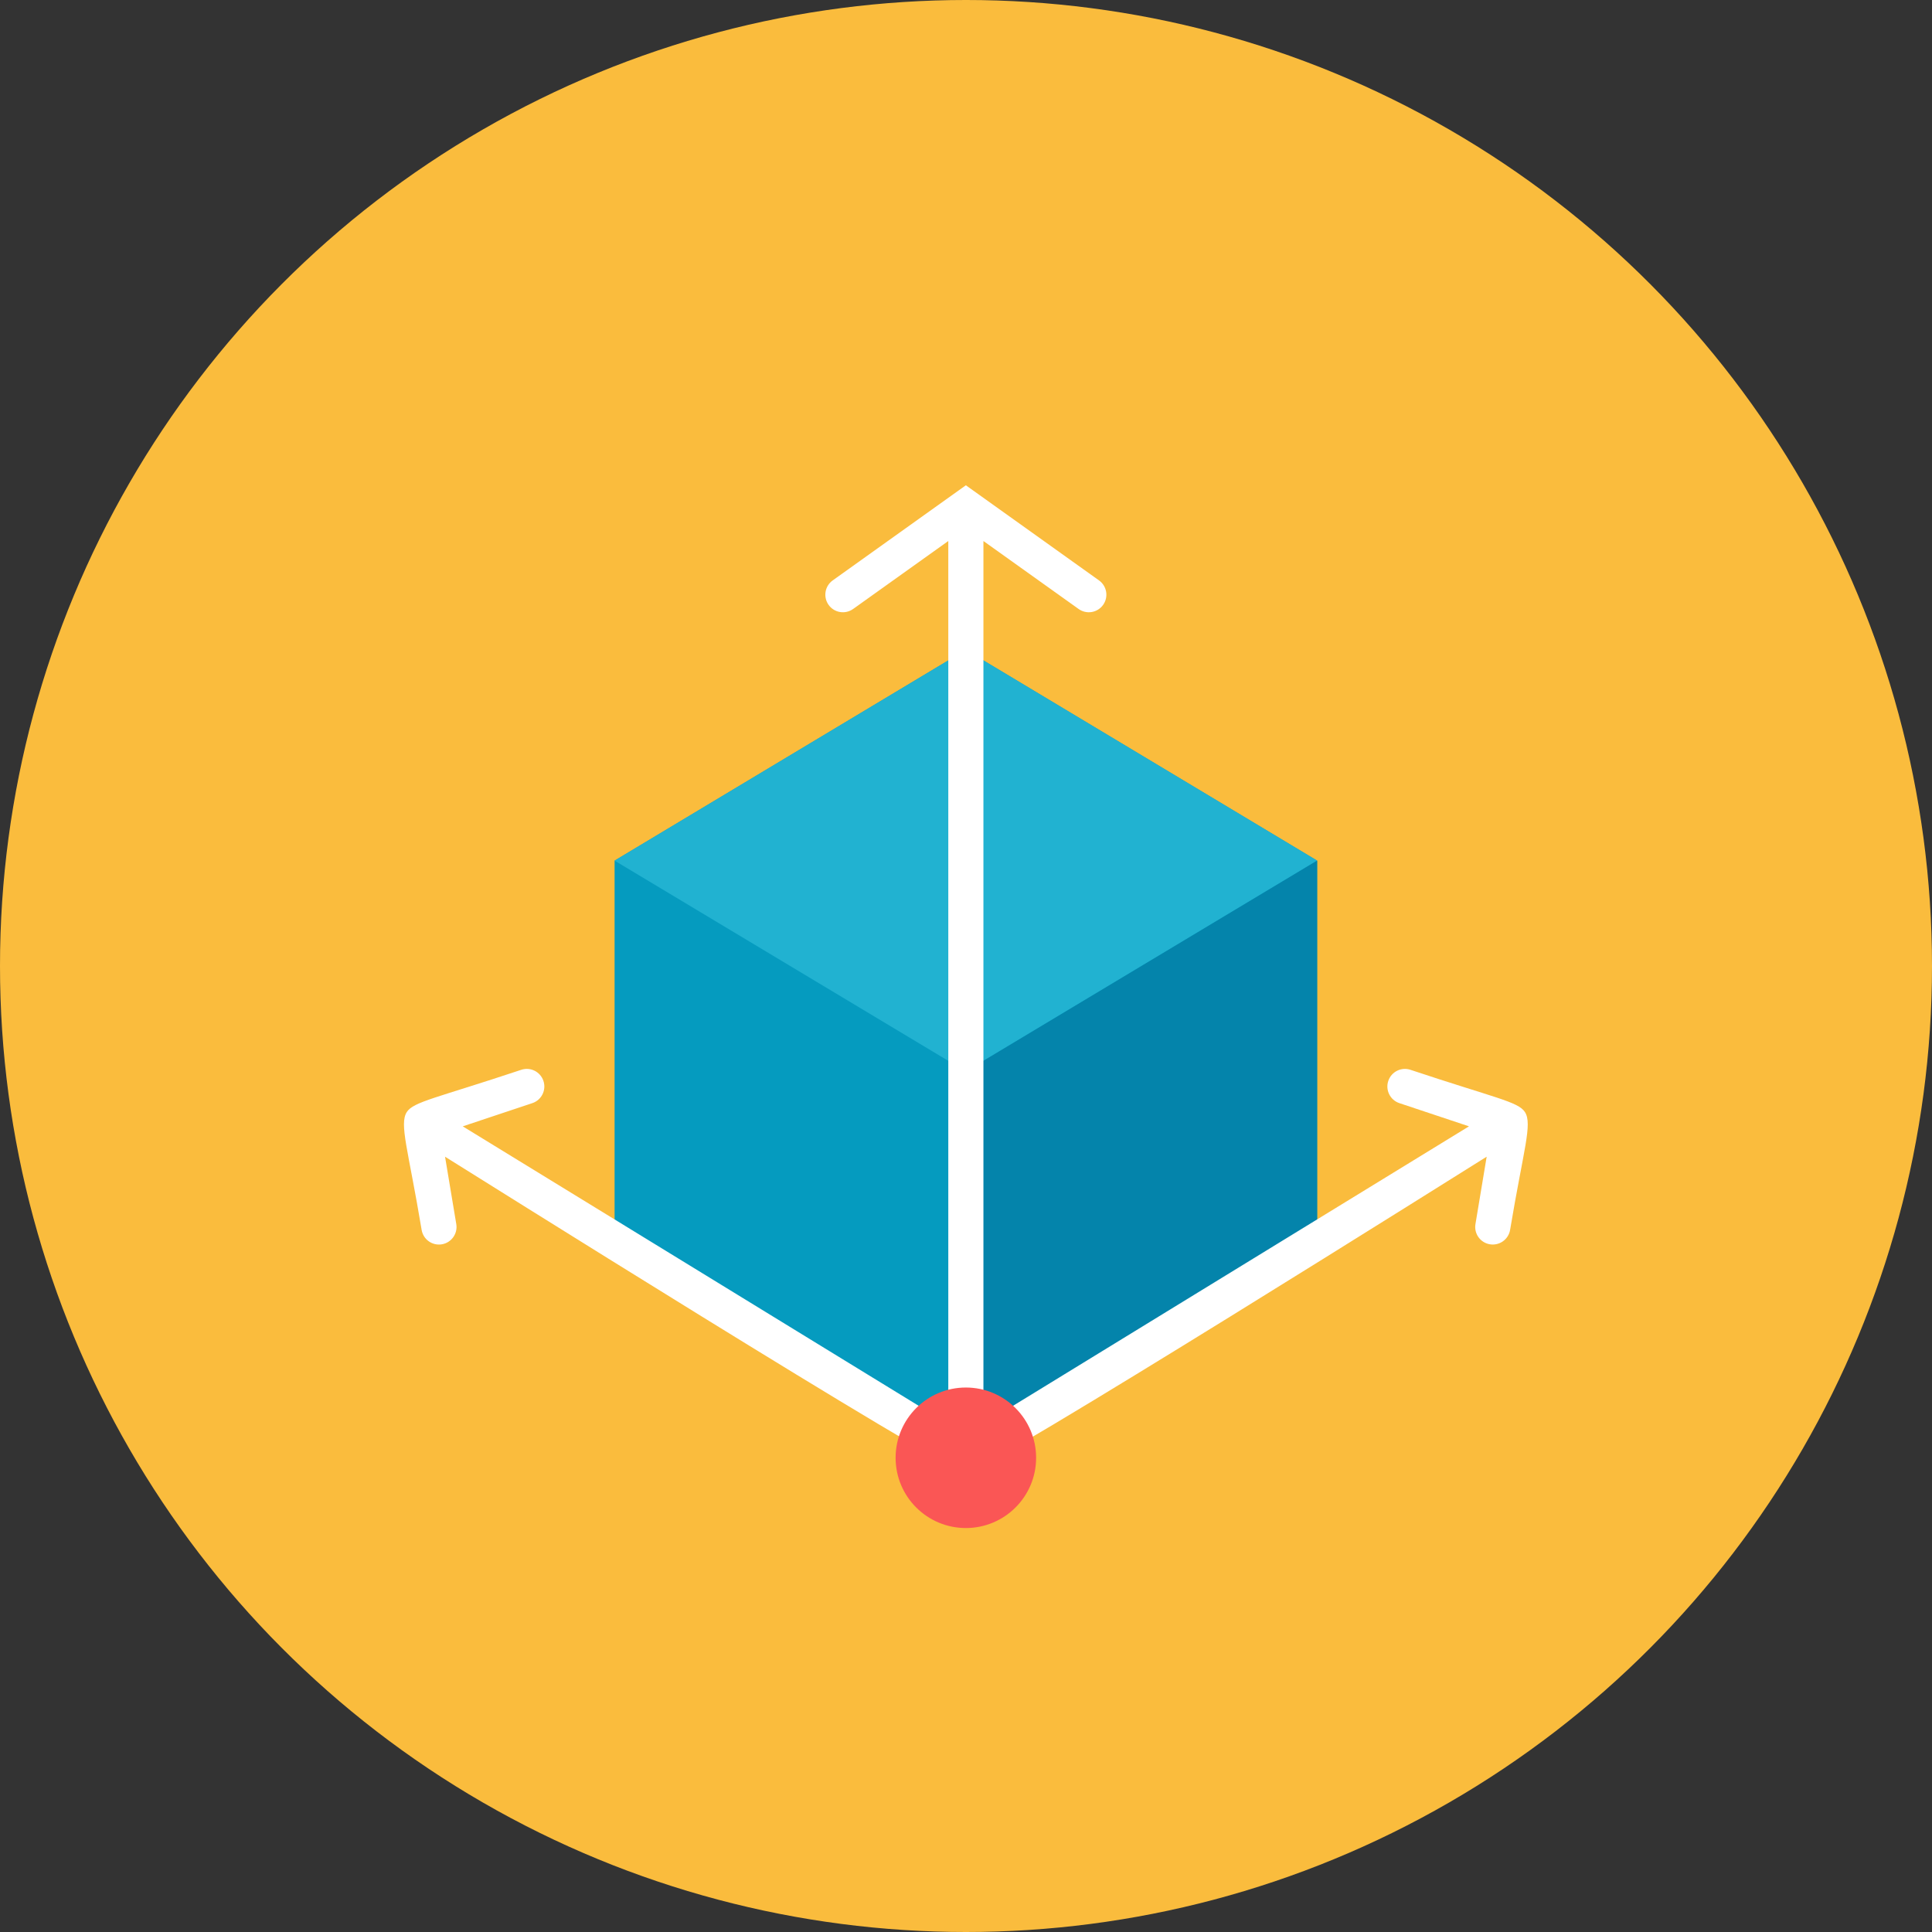 <?xml version="1.0" encoding="iso-8859-1"?>
<!-- Generator: Adobe Illustrator 17.1.0, SVG Export Plug-In . SVG Version: 6.00 Build 0)  -->
<!DOCTYPE svg PUBLIC "-//W3C//DTD SVG 1.0//EN" "http://www.w3.org/TR/2001/REC-SVG-20010904/DTD/svg10.dtd">
<svg version="1.0" xmlns="http://www.w3.org/2000/svg" xmlns:xlink="http://www.w3.org/1999/xlink" x="0px" y="0px" width="110px"
	 height="110px" viewBox="0 0 110 110" style="enable-background:new 0 0 110 110;" xml:space="preserve">
<rect x="0" y="0" width="110" height="110" fill="#333333" stroke="none"/>
<g id="Artboard">
</g>
<g id="Multicolor">
	<circle style="fill:#FABC3D;" cx="55" cy="55" r="55"/>
	<g>
		<polygon style="fill:#059BBF;" points="54.992,37 34.992,49 34.992,71 54.992,83 74.992,71 74.992,49 		"/>
		<polygon style="fill:#21B2D1;" points="54.992,61 34.992,49 54.992,37 74.992,49 		"/>
		<polygon style="fill:#0484AB;" points="74.992,49 74.992,71 54.992,83 54.992,61 		"/>
		<path style="fill:#FFFFFF;" d="M86.821,63.312c-0.39-0.59-1.69-0.793-6.513-2.401c-0.525-0.175-1.091,0.109-1.265,0.632
			c-0.175,0.524,0.108,1.09,0.632,1.265l3.963,1.321L55.992,81.074V30.803l5.419,3.87c0.448,0.321,1.073,0.218,1.395-0.232
			c0.321-0.449,0.217-1.074-0.233-1.395l-7.581-5.416l-7.581,5.416c-0.45,0.321-0.554,0.945-0.233,1.395s0.946,0.553,1.395,0.232
			l5.419-3.87v50.271L26.346,64.129l3.963-1.321c0.524-0.175,0.807-0.741,0.632-1.265c-0.174-0.523-0.74-0.808-1.265-0.632
			c-4.823,1.607-6.124,1.811-6.513,2.401c-0.444,0.691,0.081,2.139,0.843,6.712c0.091,0.547,0.608,0.913,1.151,0.822
			c0.544-0.091,0.913-0.606,0.822-1.15l-0.64-3.838c0.459,0.281,28.663,17.999,29.678,17.999S84.21,66.124,84.645,65.857
			l-0.639,3.838c-0.091,0.544,0.277,1.06,0.822,1.15c0.542,0.09,1.06-0.275,1.151-0.822C86.741,65.45,87.265,64.002,86.821,63.312z"
			/>
		<circle style="fill:#FA5655;" cx="54.992" cy="83" r="4"/>
	</g>
</g>
</svg>
